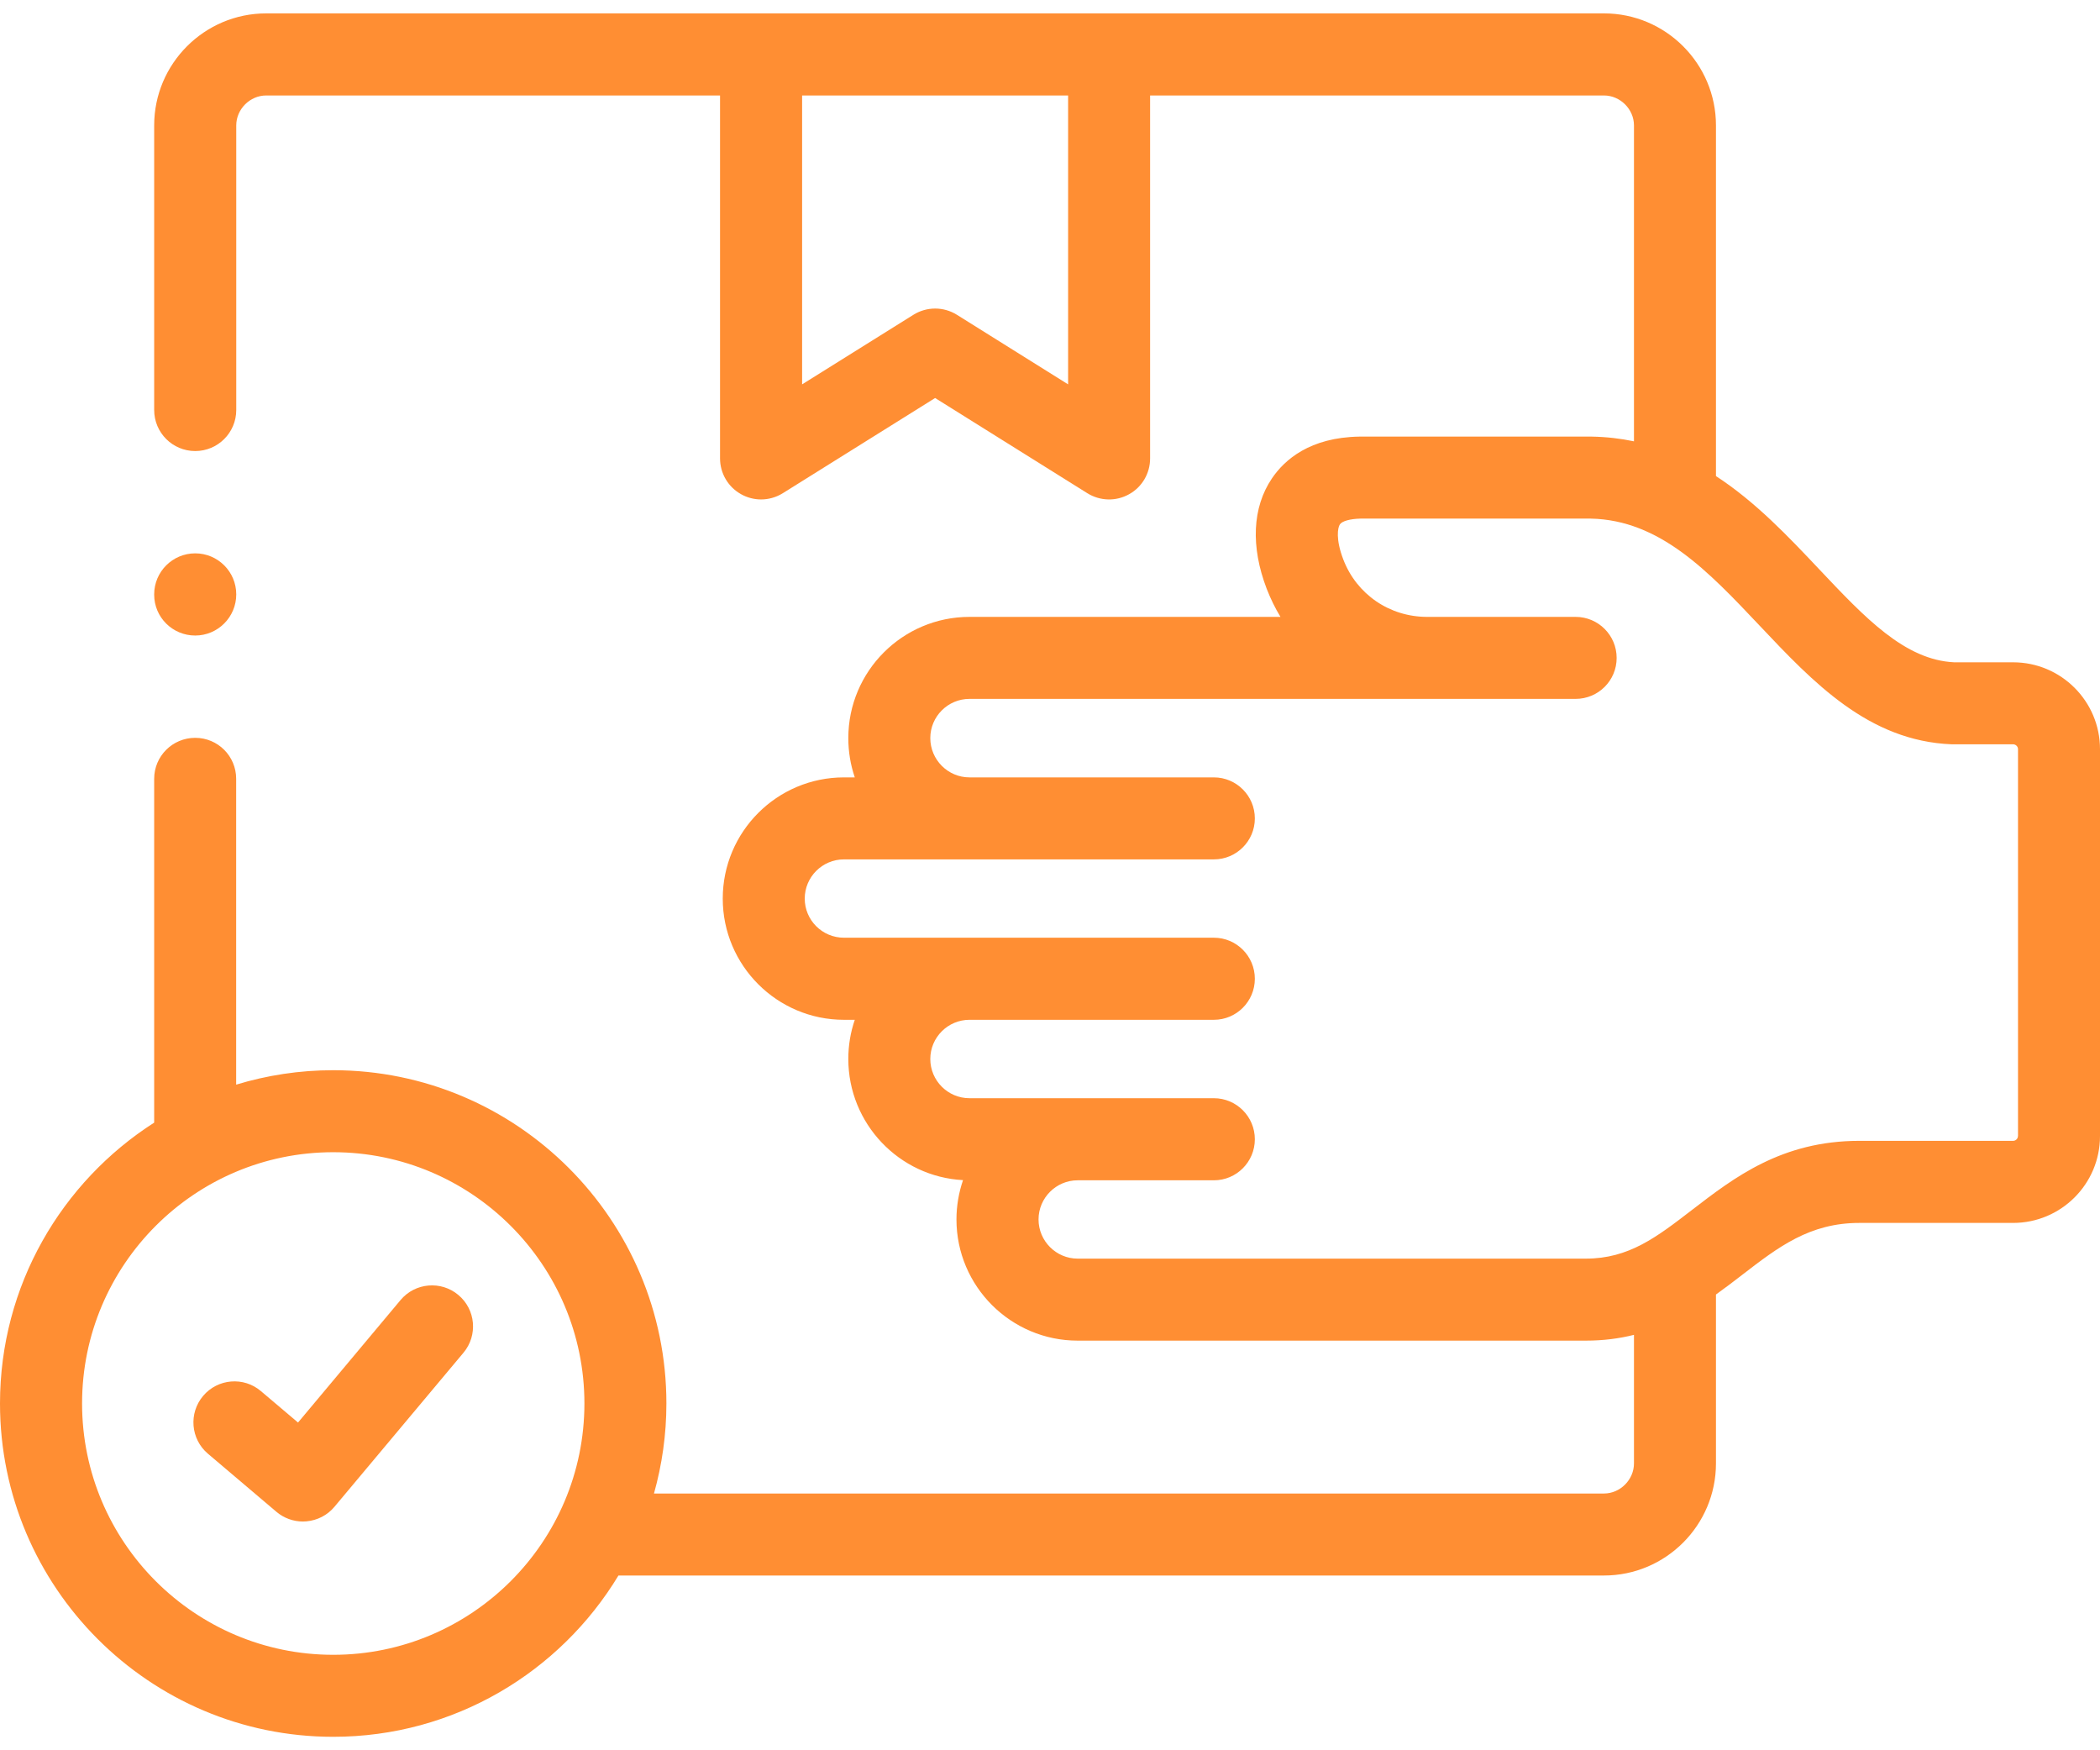 <svg width="24" height="20" viewBox="0 0 24 20" fill="none" xmlns="http://www.w3.org/2000/svg">
<path d="M5.238 14.797C5.04 14.631 4.744 14.657 4.578 14.855L3.406 16.255L2.982 15.896C2.785 15.728 2.489 15.753 2.322 15.95C2.154 16.148 2.179 16.444 2.376 16.611L3.159 17.275C3.244 17.347 3.352 17.386 3.462 17.386C3.476 17.386 3.489 17.385 3.502 17.384C3.627 17.373 3.742 17.314 3.822 17.218L5.297 15.457C5.463 15.259 5.437 14.963 5.238 14.797V14.797Z" fill="#FF8E33"/>
<path d="M23.007 7.568H22.334C21.769 7.541 21.316 7.061 20.791 6.505C20.44 6.133 20.064 5.735 19.611 5.44V1.433C19.611 0.728 19.037 0.153 18.331 0.153H3.042C2.336 0.153 1.762 0.728 1.762 1.433V4.685C1.762 4.944 1.972 5.154 2.231 5.154C2.49 5.154 2.7 4.944 2.7 4.685V1.433C2.7 1.248 2.856 1.091 3.042 1.091H8.229V5.238C8.229 5.409 8.322 5.566 8.471 5.648C8.541 5.687 8.62 5.707 8.698 5.707C8.784 5.707 8.87 5.683 8.946 5.636L10.687 4.548L12.427 5.636C12.572 5.726 12.754 5.731 12.903 5.648C13.052 5.566 13.144 5.409 13.144 5.238V1.091H18.331C18.517 1.091 18.674 1.248 18.674 1.433V5.043C18.521 5.011 18.361 4.992 18.192 4.989C18.189 4.989 18.187 4.989 18.184 4.989H16.996H16.074H15.543C15.54 4.989 15.538 4.989 15.536 4.989C14.97 4.998 14.68 5.254 14.536 5.467C14.312 5.798 14.292 6.247 14.477 6.729C14.521 6.842 14.573 6.949 14.634 7.049H11.08C10.316 7.049 9.695 7.67 9.695 8.434C9.695 8.591 9.721 8.742 9.769 8.883H9.645C8.881 8.883 8.26 9.504 8.26 10.268C8.26 11.032 8.881 11.653 9.645 11.653H9.769C9.721 11.793 9.695 11.944 9.695 12.1C9.695 12.84 10.277 13.447 11.006 13.485C10.958 13.626 10.931 13.777 10.931 13.934C10.931 14.698 11.553 15.319 12.316 15.319H18.124C18.324 15.319 18.506 15.295 18.674 15.253V16.722C18.674 16.908 18.517 17.066 18.331 17.066H7.474C7.566 16.738 7.616 16.393 7.616 16.037C7.616 13.937 5.908 12.229 3.808 12.229C3.422 12.229 3.05 12.287 2.699 12.394V8.899C2.699 8.64 2.49 8.431 2.231 8.431C1.972 8.431 1.762 8.64 1.762 8.899V12.828C0.704 13.505 0 14.69 0 16.037C0 18.137 1.708 19.846 3.808 19.846C5.189 19.846 6.401 19.107 7.068 18.003H18.331C19.037 18.003 19.611 17.428 19.611 16.722V14.792C19.715 14.718 19.814 14.642 19.91 14.568C20.324 14.249 20.681 13.974 21.25 13.974H23.007C23.555 13.974 24 13.529 24 12.982V8.56C24 8.013 23.555 7.568 23.007 7.568V7.568ZM12.207 4.392L10.936 3.597C10.784 3.502 10.591 3.502 10.439 3.597L9.167 4.392V1.091H12.207V4.392ZM3.808 18.909C2.225 18.909 0.938 17.621 0.938 16.037C0.938 14.454 2.225 13.166 3.808 13.166C5.391 13.166 6.679 14.454 6.679 16.037C6.679 17.621 5.391 18.909 3.808 18.909ZM23.062 12.982C23.062 13.011 23.037 13.036 23.007 13.036H21.25C20.362 13.036 19.818 13.456 19.338 13.825C18.934 14.136 18.616 14.382 18.124 14.382H12.316C12.07 14.382 11.869 14.181 11.869 13.934C11.869 13.688 12.07 13.487 12.316 13.487H13.873C14.131 13.487 14.341 13.277 14.341 13.018C14.341 12.759 14.131 12.549 13.873 12.549H11.08C10.833 12.549 10.632 12.348 10.632 12.101C10.632 11.854 10.833 11.653 11.08 11.653H13.873C14.131 11.653 14.341 11.443 14.341 11.184C14.341 10.925 14.131 10.715 13.873 10.715H9.645C9.398 10.715 9.197 10.515 9.197 10.268C9.197 10.021 9.398 9.82 9.645 9.82H13.873C14.131 9.82 14.341 9.61 14.341 9.352C14.341 9.093 14.131 8.883 13.873 8.883H11.08C10.833 8.883 10.632 8.681 10.632 8.434C10.632 8.187 10.833 7.986 11.08 7.986H16.31H17.327H18.007C18.266 7.986 18.476 7.777 18.476 7.518C18.476 7.259 18.266 7.049 18.007 7.049H17.327H16.31C15.881 7.049 15.505 6.792 15.352 6.393C15.263 6.161 15.288 6.029 15.313 5.992C15.338 5.954 15.43 5.929 15.547 5.926H16.996H18.18C18.97 5.942 19.523 6.528 20.109 7.148C20.722 7.797 21.355 8.468 22.306 8.505C22.312 8.505 22.318 8.505 22.324 8.505H23.007C23.037 8.505 23.063 8.53 23.063 8.56V12.982H23.062Z" fill="#FF8E33"/>
<path d="M2.231 7.262C2.49 7.262 2.7 7.051 2.7 6.792C2.7 6.533 2.49 6.323 2.231 6.323C1.972 6.323 1.762 6.533 1.762 6.792V6.795C1.762 7.054 1.972 7.262 2.231 7.262Z" fill="#FF8E33"/>
</svg>
